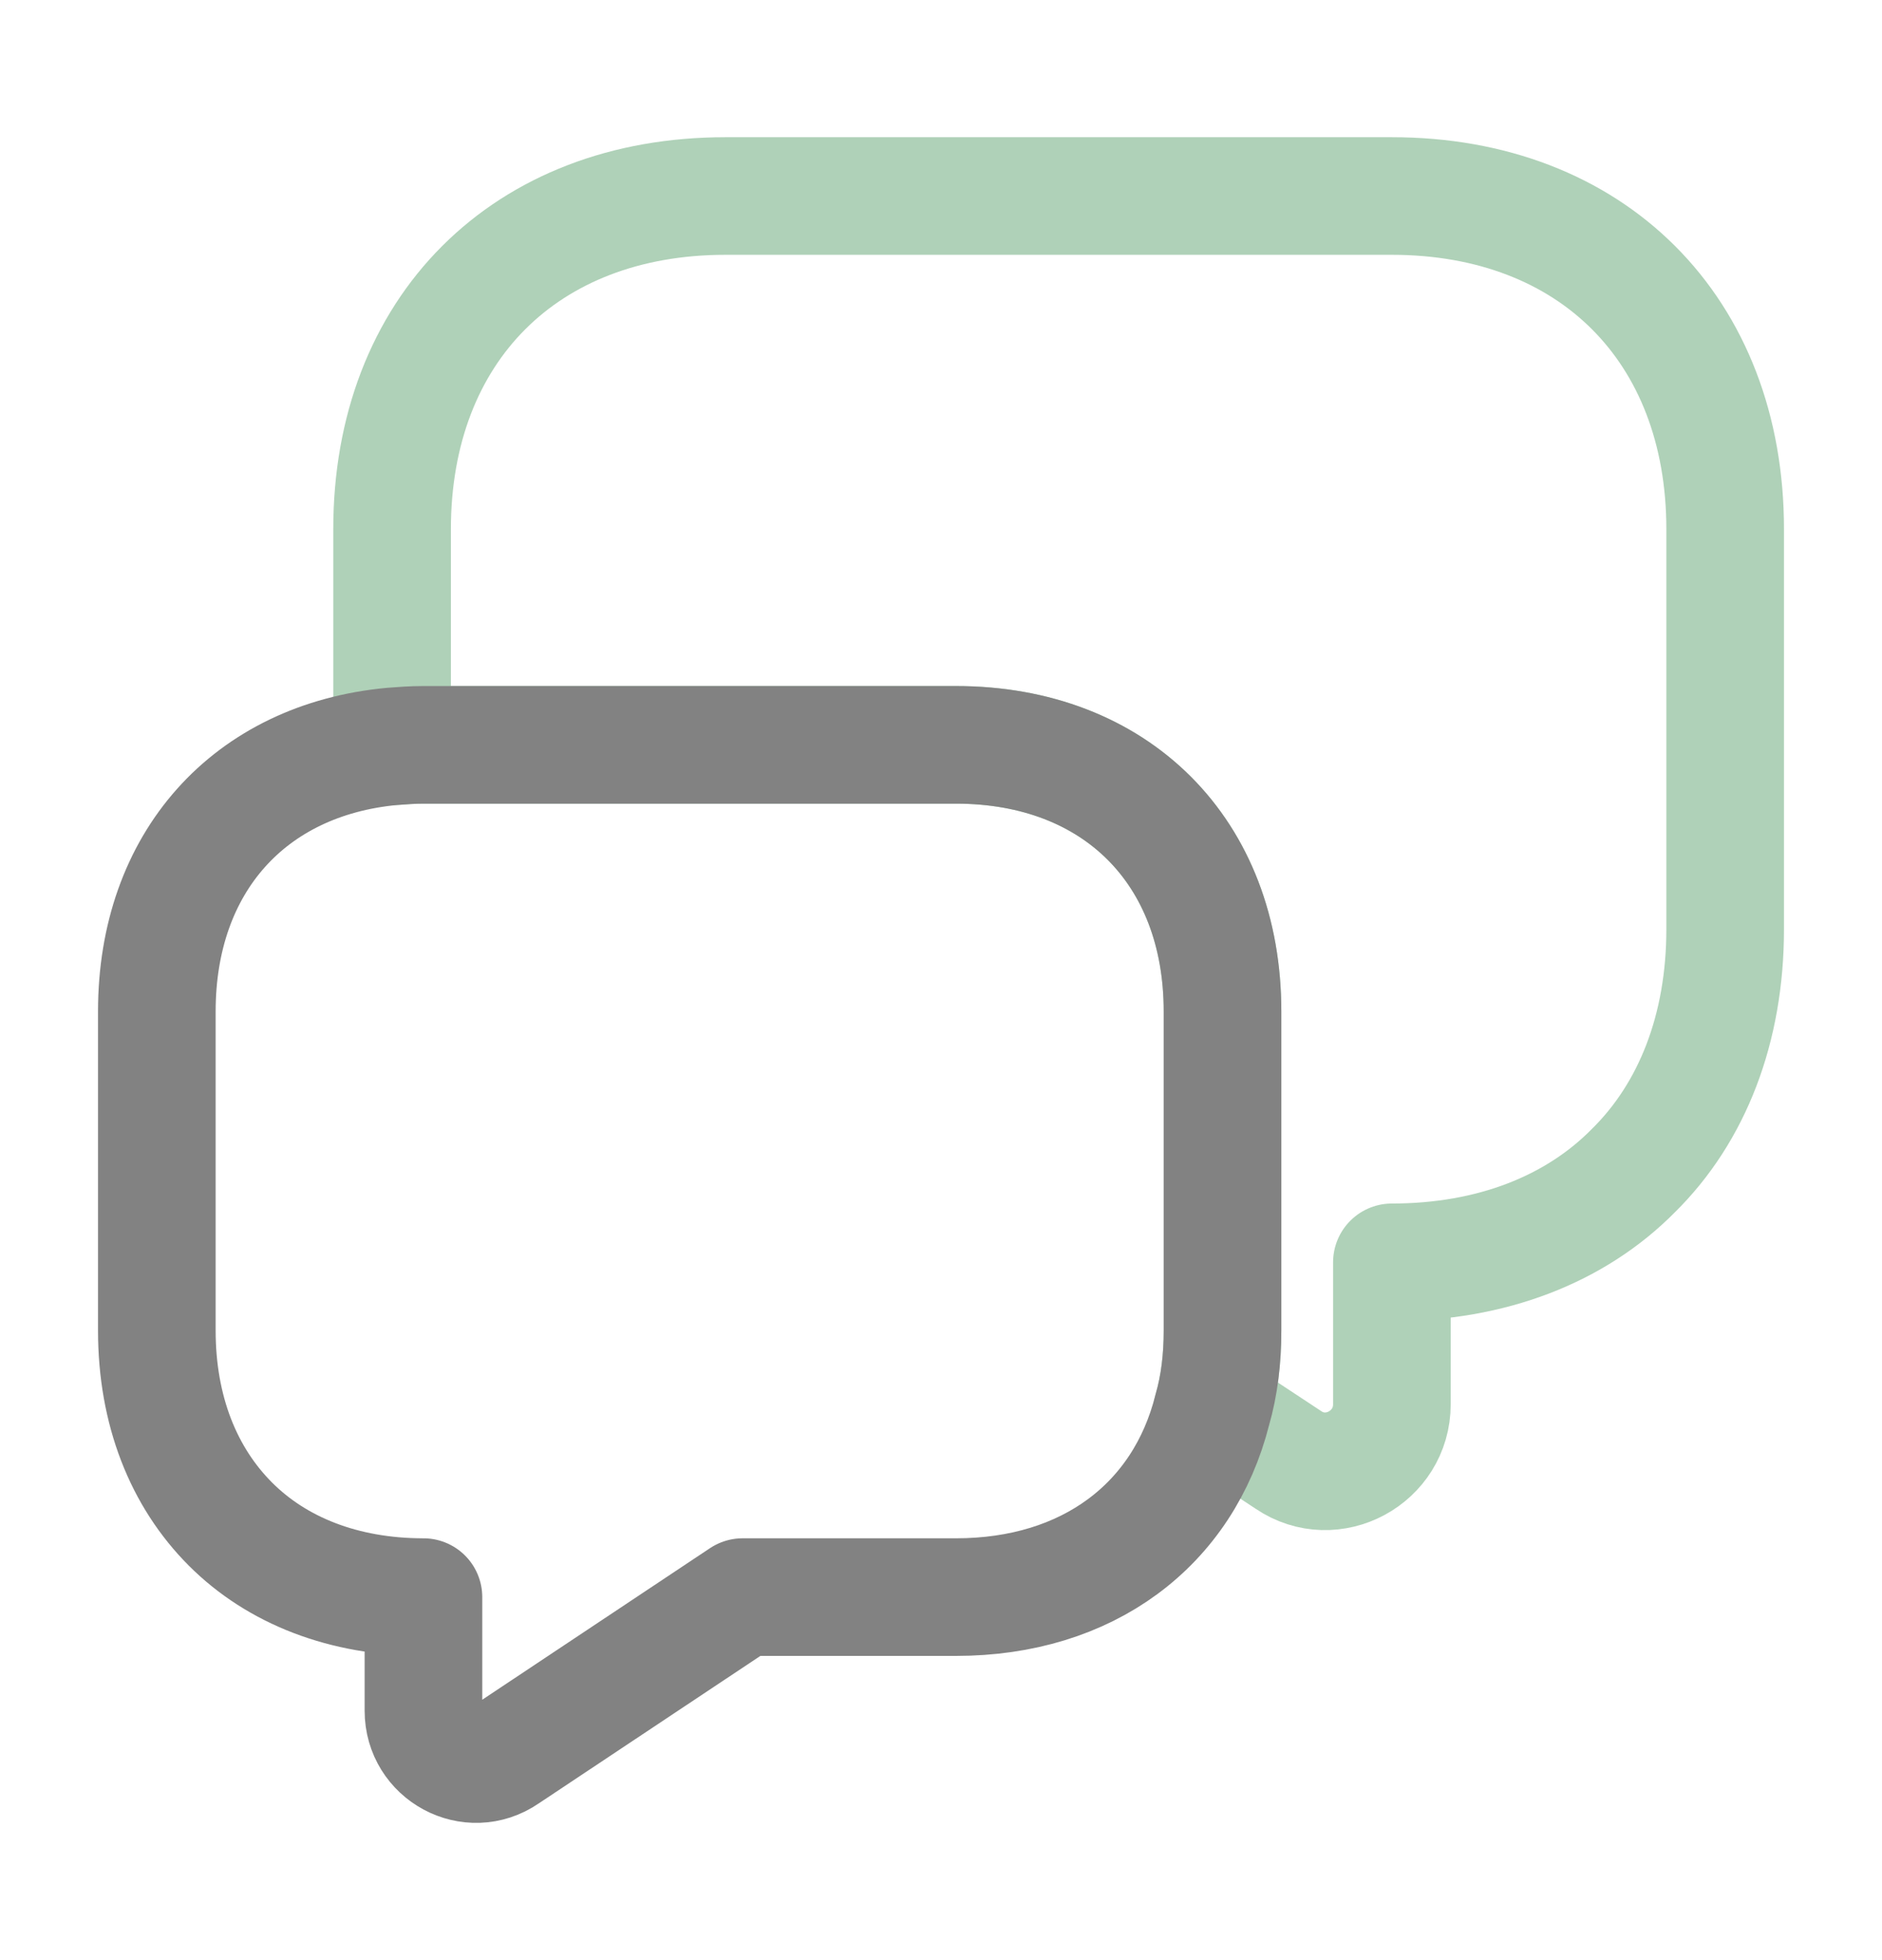 <svg width="24" height="25" viewBox="0 0 24 25" fill="none" xmlns="http://www.w3.org/2000/svg">
<path d="M22 6.75V11.85C22 13.12 21.58 14.19 20.83 14.93C20.09 15.68 19.02 16.1 17.75 16.1V17.91C17.75 18.59 16.99 19 16.43 18.62L15.46 17.98C15.55 17.67 15.59 17.33 15.59 16.97V12.9C15.59 10.86 14.23 9.5 12.19 9.5H5.4C5.26 9.5 5.13 9.51 5 9.52V6.75C5 4.2 6.7 2.5 9.25 2.5H17.75C20.3 2.5 22 4.2 22 6.75Z" stroke="#AFD1B8" stroke-width="1.5" stroke-miterlimit="10" stroke-linecap="round" stroke-linejoin="round"/>
<path d="M15.59 12.9V16.97C15.59 17.33 15.55 17.67 15.46 17.98C15.09 19.45 13.87 20.37 12.19 20.37H9.47L6.45 22.38C6 22.69 5.4 22.36 5.4 21.82V20.37C4.38 20.37 3.53 20.03 2.94 19.44C2.34 18.84 2 17.99 2 16.97V12.9C2 11 3.18 9.69 5 9.52C5.13 9.51 5.26 9.5 5.4 9.5H12.19C14.23 9.5 15.59 10.86 15.59 12.9Z" stroke="#828282" stroke-width="1.5" stroke-miterlimit="10" stroke-linecap="round" stroke-linejoin="round"/>
</svg>
